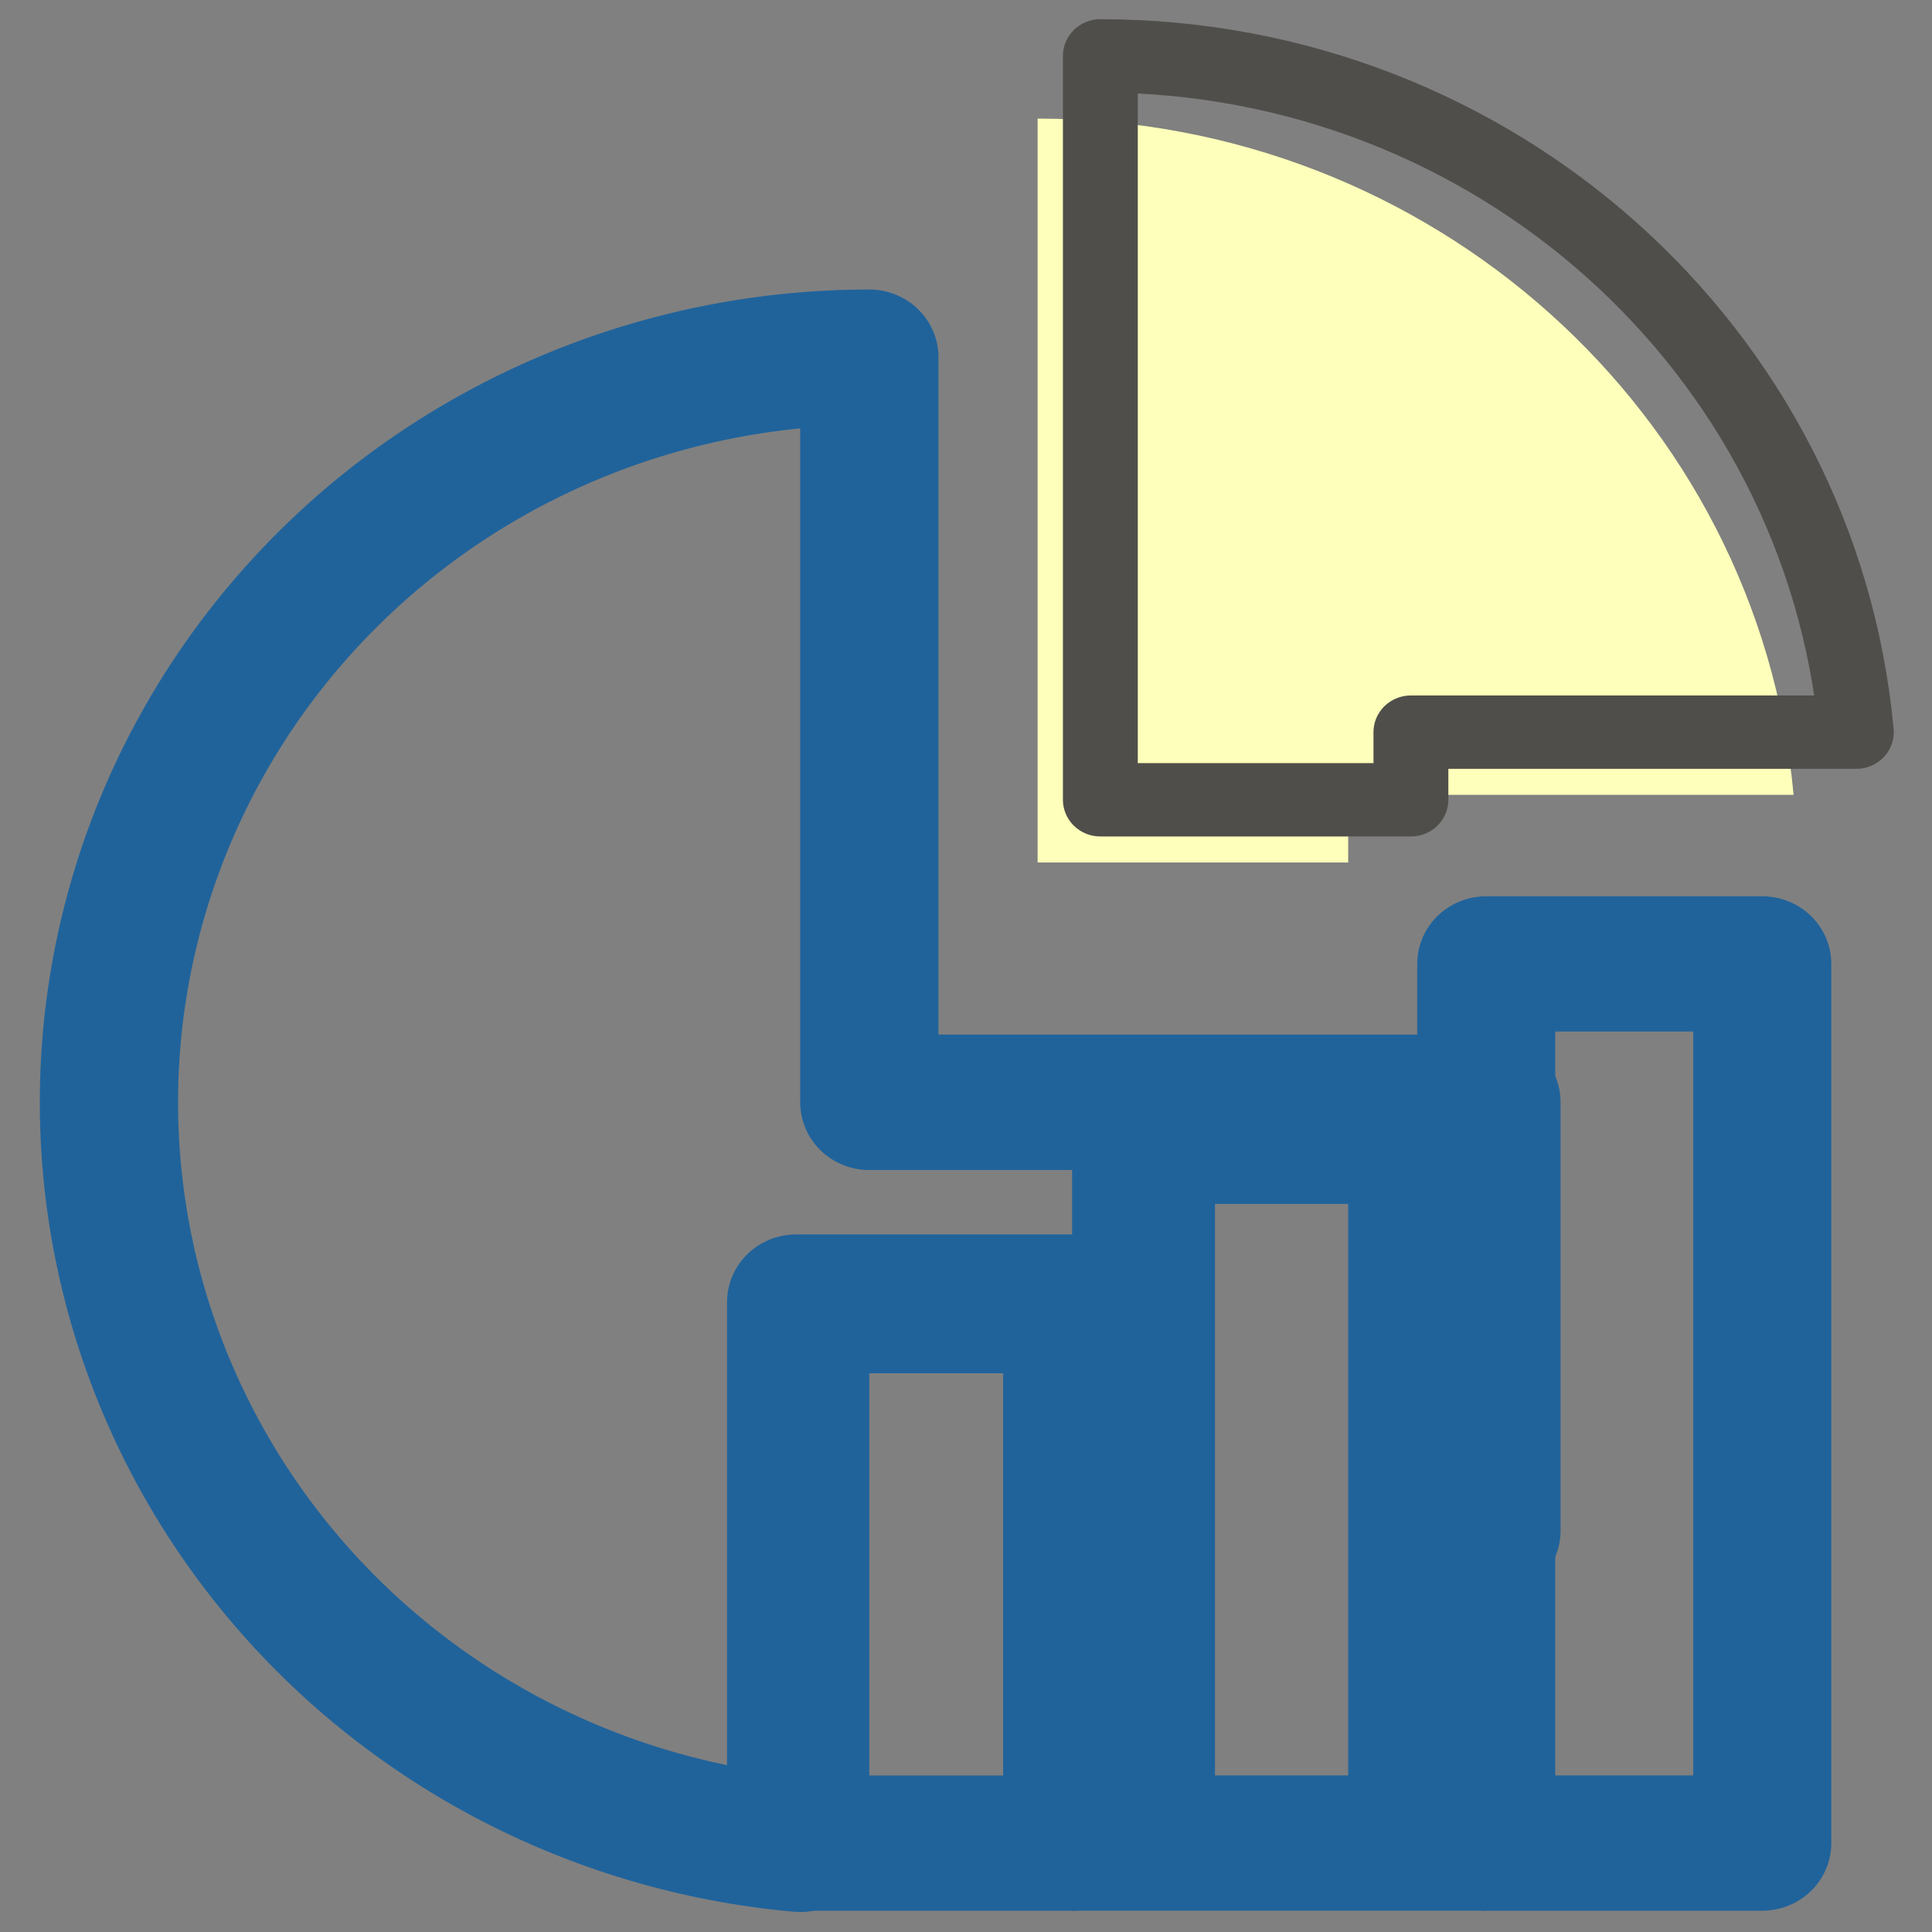 <?xml version="1.0" encoding="UTF-8" standalone="no"?>
<svg
   xmlns:dc="http://purl.org/dc/elements/1.1/"
   xmlns:cc="http://creativecommons.org/ns#"
   xmlns:rdf="http://www.w3.org/1999/02/22-rdf-syntax-ns#"
   xmlns:svg="http://www.w3.org/2000/svg"
   xmlns="http://www.w3.org/2000/svg"
   xmlns:sodipodi="http://sodipodi.sourceforge.net/DTD/sodipodi-0.dtd"
   xmlns:inkscape="http://www.inkscape.org/namespaces/inkscape"
   width="200"
   height="200"
   viewBox="0 0 52.917 52.917"
   version="1.1"
   id="svg8"
   inkscape:version="1.0.1 (3bc2e813f5, 2020-09-07)"
   sodipodi:docname="data.svg">
  <rect x="0" y="0" width="52.917" height="52.917" fill="#808080" stroke="none"/>
  <defs
     id="defs2" />
  <sodipodi:namedview
     id="base"
     pagecolor="#ffffff"
     bordercolor="#666666"
     borderopacity="1.0"
     inkscape:pageopacity="0.0"
     inkscape:pageshadow="2"
     inkscape:zoom="2.6587214"
     inkscape:cx="132.0829"
     inkscape:cy="85.654778"
     inkscape:document-units="px"
     inkscape:current-layer="g942"
     inkscape:document-rotation="0"
     showgrid="true"
     inkscape:window-width="1920"
     inkscape:window-height="1025"
     inkscape:window-x="-8"
     inkscape:window-y="-8"
     inkscape:window-maximized="1"
     inkscape:snap-bbox="false"
     inkscape:snap-global="false"
     units="px">
    <inkscape:grid
       type="xygrid"
       id="grid857" />
  </sodipodi:namedview>
  <g
     inkscape:groupmode="layer"
     id="layer3"
     inkscape:label="hide"
     style="display:none">
    <g
       aria-label="{}"
       transform="matrix(1.275,0,0,-1.476,-18.962,63.876)"
       id="text946"
       style="font-style:normal;font-weight:normal;font-size:36.976px;line-height:1.25;font-family:sans-serif;fill:#20639b;fill-opacity:1;stroke:none;stroke-width:0.424;stroke-linejoin:round;stroke-miterlimit:4;stroke-dasharray:none;stroke-opacity:1">
      <path
         d="m 99.09,27.339 c -0.252,0.152 -0.845,0.187 -0.845,0.187 -2.058,0 -3.587,0.578 -4.586,1.733 -0.999,1.143 -1.499,2.732 -1.499,4.766 v 2.69 c 0,2.263 -0.674,3.99 -2.022,5.182 -1.336,1.204 -3.082,1.816 -5.236,1.805 -2.154,-0.011 -2.93,-0.543 -2.923,-1.28 0.009,-0.984 1.499,-1.229 2.273,-1.211 1.636,-0.048 2.823,-0.379 3.557,-1.137 0.746,-0.758 1.119,-1.98 1.119,-3.665 V 33.249 c 0,-1.673 0.463,-3.075 1.39,-4.207 0.927,-1.143 2.215,-2.046 3.864,-2.708 V 25.901 C 92.534,25.239 91.246,24.342 90.319,23.211 89.392,22.067 88.929,20.659 88.929,18.986 v -3.16 c 0,-1.685 -0.373,-2.907 -1.119,-3.665 -0.734,-0.758 -1.92,-1.137 -3.557,-1.137 0,0 -1.591,0.093 -2.076,-0.326 -0.68,-0.587 -0.68,-1.081 -10e-7,-1.669 0.638,-0.552 2.726,-0.497 2.726,-0.497 2.155,0 3.9,0.602 5.236,1.805 1.348,1.192 2.022,2.919 2.022,5.182 v 2.69 c 0,2.034 0.5,3.629 1.499,4.785 0.999,1.143 2.528,1.715 4.586,1.715 0,0 0.702,0.097 0.946,0.258 0.984,0.647 1.01,1.702 -0.102,2.372 z"
         style="fill:#20639b;fill-opacity:1;stroke:none;stroke-width:0.424;stroke-linejoin:round;stroke-miterlimit:4;stroke-dasharray:none;stroke-opacity:1"
         id="path955"
         sodipodi:nodetypes="sscssczsccssccccsscsssscsscsss" />
      <path
         d="m 59.964,27.339 c 0.252,0.152 0.845,0.187 0.845,0.187 2.058,0 3.587,0.578 4.586,1.733 0.999,1.143 1.499,2.732 1.499,4.766 v 2.69 c 0,2.263 0.674,3.99 2.022,5.182 1.336,1.204 3.082,1.816 5.236,1.805 2.154,-0.011 2.93,-0.543 2.923,-1.28 -0.009,-0.984 -1.499,-1.229 -2.273,-1.211 -1.636,-0.048 -2.823,-0.379 -3.557,-1.137 -0.746,-0.758 -1.119,-1.98 -1.119,-3.665 V 33.249 c 0,-1.673 -0.463,-3.075 -1.39,-4.207 -0.927,-1.143 -2.215,-2.046 -3.864,-2.708 v -0.433 c 1.649,-0.662 2.937,-1.559 3.864,-2.69 0.927,-1.143 1.39,-2.552 1.39,-4.225 v -3.16 c 0,-1.685 0.373,-2.907 1.119,-3.665 0.734,-0.758 1.92,-1.137 3.557,-1.137 0,0 1.591,0.093 2.076,-0.326 0.68,-0.587 0.68,-1.081 10e-7,-1.669 -0.638,-0.552 -2.726,-0.497 -2.726,-0.497 -2.155,0 -3.9,0.602 -5.236,1.805 -1.348,1.192 -2.022,2.919 -2.022,5.182 v 2.69 c 0,2.034 -0.5,3.629 -1.499,4.785 -0.999,1.143 -2.528,1.715 -4.586,1.715 0,0 -0.702,0.097 -0.946,0.258 -0.984,0.647 -1.01,1.702 0.102,2.372 z"
         style="fill:#20639b;fill-opacity:1;stroke:none;stroke-width:0.424;stroke-linejoin:round;stroke-miterlimit:4;stroke-dasharray:none;stroke-opacity:1"
         id="path972"
         sodipodi:nodetypes="sscssczsccssccccsscsssscsscsss" />
    </g>
    <g
       id="g999"
       transform="matrix(1.325,0,0,1.325,-137.532,-8.36)">
      <path
         style="fill:none;stroke:#20639b;stroke-width:2.873;stroke-linecap:butt;stroke-linejoin:miter;stroke-miterlimit:4;stroke-dasharray:none;stroke-opacity:1"
         d="m 112.59,11.292 c 0,0 -7.985,4.158 -6.756,13.843 1.342,10.581 11.906,13.229 17.198,13.229 5.292,0 11.271,-2.698 11.103,-5.339 -0.369,-5.806 -8.773,-4.711 -6.466,-7.302 2.062,-2.316 5.574,-10.216 0.187,-14.143 -7.245,-5.281 -15.266,-0.288 -15.266,-0.288 z"
         id="path976"
         sodipodi:nodetypes="csssssc" />
      <circle
         style="opacity:1;fill:#fdffba;fill-opacity:1;stroke:none;stroke-width:2.873;stroke-linejoin:round;stroke-miterlimit:4;stroke-dasharray:none;stroke-opacity:1;paint-order:markers fill stroke"
         id="path978"
         cx="118.1"
         cy="15.802"
         r="2.706" />
      <circle
         style="opacity:1;fill:#fdffba;fill-opacity:1;stroke:none;stroke-width:2.873;stroke-linejoin:round;stroke-miterlimit:4;stroke-dasharray:none;stroke-opacity:1;paint-order:markers fill stroke"
         id="circle980"
         cx="112.621"
         cy="22.284"
         r="2.706" />
      <circle
         style="opacity:1;fill:#fdffba;fill-opacity:1;stroke:none;stroke-width:2.873;stroke-linejoin:round;stroke-miterlimit:4;stroke-dasharray:none;stroke-opacity:1;paint-order:markers fill stroke"
         id="circle982"
         cx="117.565"
         cy="29.366"
         r="2.706" />
      <g
         id="g990"
         transform="matrix(0.487,0.588,-0.588,0.487,78.367,-71.562)">
        <path
           style="fill:#fdffba;fill-opacity:1;stroke:none;stroke-width:0.265px;stroke-linecap:butt;stroke-linejoin:miter;stroke-opacity:1"
           d="m 145.749,23.147 c -3.74,-3.138 -2.612,-6.952 -2.612,-6.952 0,0 3.522,-1.503 2.771,-3.264 -0.751,-1.761 -2.712,-2.556 -2.712,-2.556 0,0 3.487,-1.403 5.572,4.045 2.085,5.448 -3.018,8.726 -3.018,8.726 z"
           id="path986" />
        <path
           style="fill:#20639b;fill-opacity:1;stroke:none;stroke-width:0.261px;stroke-linecap:butt;stroke-linejoin:miter;stroke-opacity:1"
           d="m 143.535,25.587 0.473,34.276 c 0,0 0.284,1.746 2.08,1.654 1.797,-0.092 1.986,-1.838 1.986,-1.838 l 0.095,-34.092 c 0,0 -0.378,-2.573 -1.891,-3.859 -1.513,-1.286 -2.742,3.859 -2.742,3.859 z"
           id="path984"
           sodipodi:nodetypes="ccscczcc" />
      </g>
    </g>
  </g>
  <g
     inkscape:label="active"
     inkscape:groupmode="layer"
     id="layer1"
     style="display:inline">
    <g
       id="g942"
       transform="matrix(0.745,0,0,0.73,-52.367,-28.109)"
       style="opacity:1">
      <g
         id="g4701"
         transform="matrix(0.959,0,0,0.959,3.139,4.895)">
        <path
           id="path835"
           style="fill:none;stroke:#20639b;stroke-width:20;stroke-linejoin:round;stroke-miterlimit:4;stroke-dasharray:none;stroke-opacity:1"
           d="M 390,185 A 110,110 0 0 0 280,295 110,110 0 0 0 380,404.543 V 325 h 40 v 75.826 a 110,110 0 0 0 10,-3.359 V 300 h 40 v 70.494 a 110,110 0 0 0 10,-12.252 V 294.998 H 390.002 V 185 A 110,110 0 0 0 390,185 Z"
           transform="scale(0.265)" />
        <path
           id="circle859"
           style="fill:#fdffba;fill-opacity:1;stroke:none;stroke-width:0.54;stroke-opacity:1;paint-order:markers fill stroke"
           d="m 109.802,39.688 v 29.104 h 11.906 v -2.646 h 17.076 C 137.417,51.16 124.85,39.688 109.802,39.688 Z"
           sodipodi:nodetypes="cccccc" />
        <rect
           style="opacity:1;fill:none;fill-opacity:1;stroke:#20639b;stroke-width:5.292;stroke-linejoin:round;stroke-miterlimit:4;stroke-dasharray:none;stroke-opacity:1"
           id="rect897"
           width="10.583"
           height="21.167"
           x="100.542"
           y="85.99" />
        <rect
           style="opacity:1;fill:none;fill-opacity:1;stroke:#20639b;stroke-width:5.292;stroke-miterlimit:4;stroke-dasharray:none;stroke-opacity:1"
           id="rect899"
           width="10.583"
           height="27.781"
           x="113.771"
           y="79.375" />
        <rect
           style="opacity:1;fill:none;fill-opacity:1;stroke:#20639b;stroke-width:5.292;stroke-linejoin:round;stroke-miterlimit:4;stroke-dasharray:none;stroke-opacity:1"
           id="rect901"
           width="10.583"
           height="34.396"
           x="127"
           y="72.76" />
        <path
           id="path4693"
           style="fill:none;fill-opacity:1;stroke:#504e4b;stroke-width:2.87;stroke-linejoin:round;stroke-miterlimit:4;stroke-dasharray:none;stroke-opacity:1;paint-order:markers fill stroke"
           d="m 112.207,37.234 v 29.104 h 11.906 v -2.646 h 17.076 C 139.822,48.706 127.255,37.235 112.207,37.234 Z"
           sodipodi:nodetypes="cccccc" />
      </g>
    </g>
  </g>
</svg>

